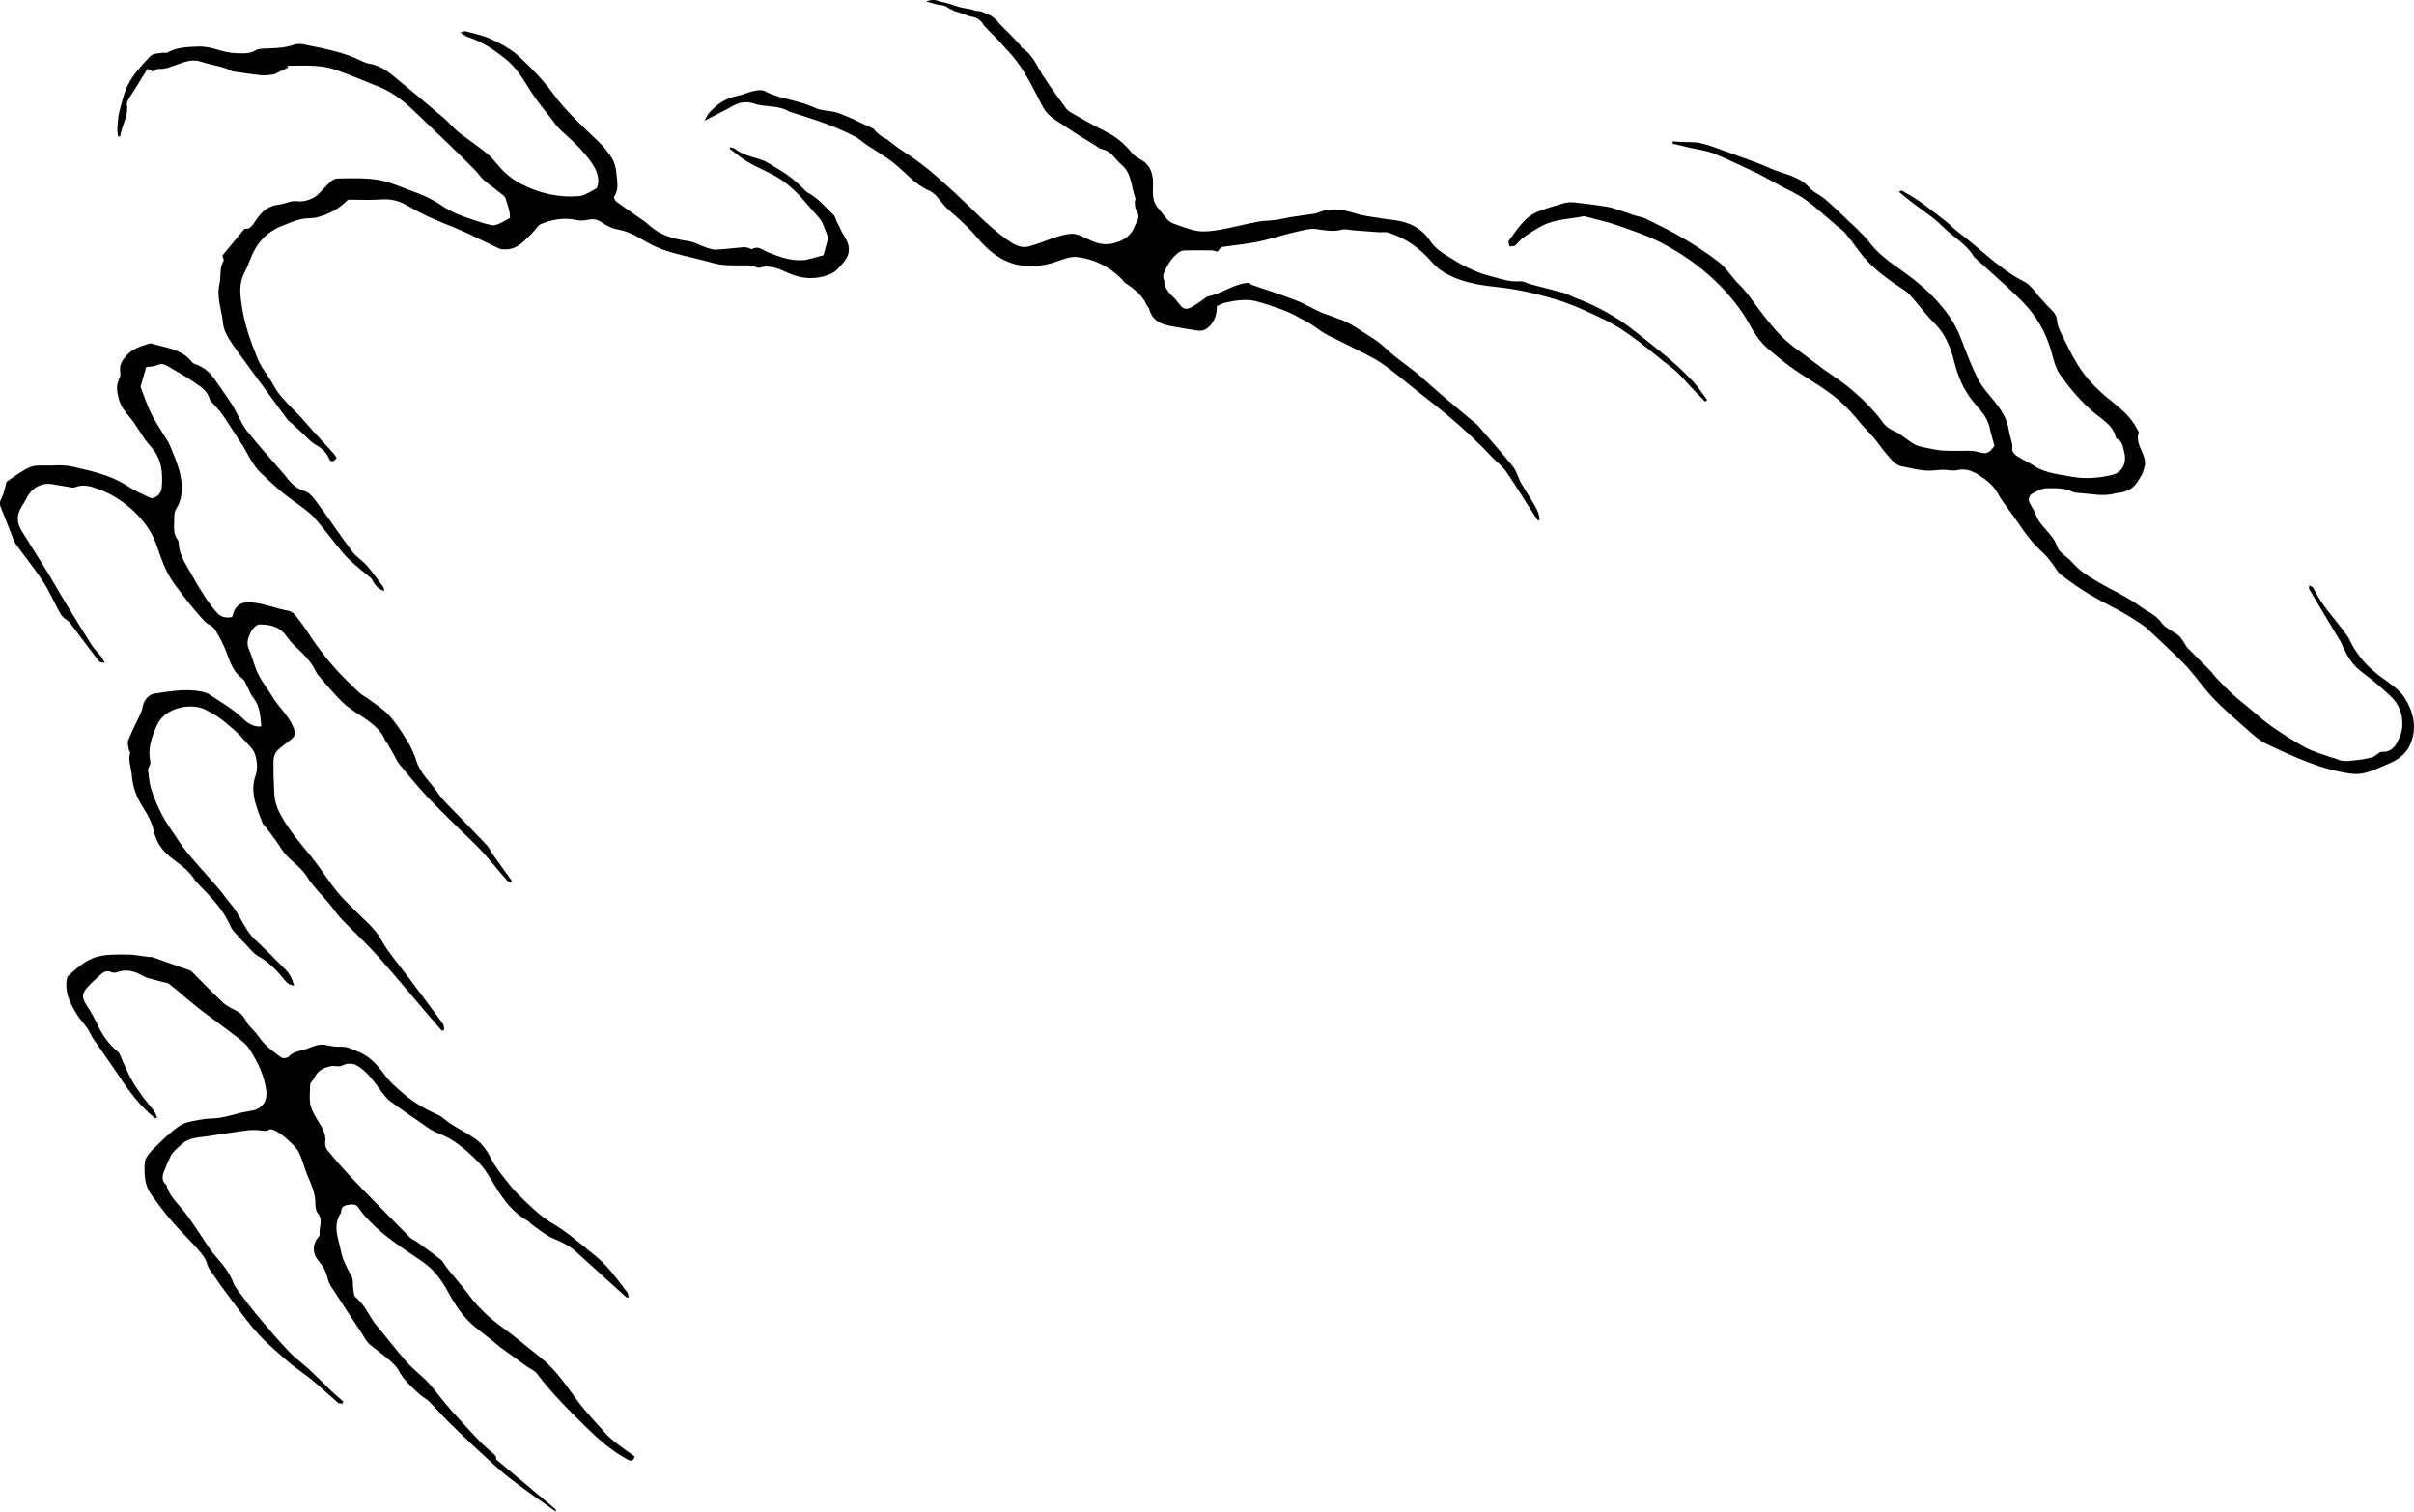 <?xml version="1.0" encoding="UTF-8"?><svg id="Layer_1" xmlns="http://www.w3.org/2000/svg" viewBox="0 0 1621.41 1015.34"><defs><style>.cls-1{stroke-width:0px;}</style></defs><path class="cls-1" d="m1136.95,256.04c-11.58-12.52-25.24-22.67-38.5-33.27-12.38-9.9-26.06-17.4-40.88-22.93-2.3-.86-4.41-2.28-6.75-2.94-7.4-2.06-14.87-3.85-22.3-5.8-2.6-.68-5.23-2.38-7.71-2.16-7.34.67-13.9-2.01-20.71-3.75-10.37-2.65-19.51-7.84-28.43-13.52-4.27-2.72-8.25-5.56-11.16-9.97-5.73-8.65-14.36-12.68-24.45-13.93-2.61-.32-5.24-.57-7.82-1.03-6.31-1.11-12.83-1.66-18.86-3.66-8.36-2.77-16.35-3.61-24.57-.05-1.02.44-2.21.55-3.34.71-4.88.72-9.77,1.35-14.63,2.13-3.38.54-6.71,1.42-10.1,1.88-3.92.53-7.95.44-11.82,1.18-8.54,1.63-16.97,3.86-25.53,5.37-4.83.85-9.93,1.56-14.71.9-5.41-.74-10.64-3-15.88-4.8-1.66-.57-3.37-1.53-4.56-2.78-2.25-2.36-4-5.18-6.21-7.58-3.88-4.2-3.82-9.49-3.63-14.46.29-7.32-.72-13.67-7.4-17.95-2.22-1.42-4.85-2.59-6.43-4.56-4.87-6.07-10.48-10.98-17.5-14.48-7.49-3.73-14.74-7.94-22.04-12.03-1.71-.96-3.64-1.96-4.76-3.47-5.19-6.99-10.34-14.03-15.1-21.32-4.48-6.86-7.25-14.95-14.71-19.59-.61-.38-.77-1.42-1.3-2.01-1.96-2.16-3.97-4.28-6.01-6.36-2.41-2.45-4.87-4.85-7.84-7.8.06,0,.12,0,.18,0-.17-.15-.33-.29-.5-.45-.5-.47-.86-.97-1.11-1.49-1.45-1.35-2.93-2.61-4.52-3.66-2.18-.86-4.35-1.79-6.49-2.76-.9-.18-1.84-.29-2.83-.32-.97-.03-1.79-.28-2.46-.69-3.4-.98-6.97-1.11-10.34-2.24-3.64-1.22-6.92-2.38-10.7-3.12-1.6-.31-3.2-1.09-4.81-1.27-2.05-.24-3.86.48-5.86.82,1.61.53,3.23,1,4.86,1.44,1.24.34,2.49.68,3.73,1.03,2.21-.04,4.38.49,6.12,1.78.28.21.57.38.85.57.81.34,1.62.7,2.4,1.1.47.24.92.5,1.38.77,4.16.95,7.92,3.12,12.16,3.84,3.46.59,6.01,2.9,7.54,5.83,1.65,1.65,3.19,3.51,4.85,5.03,2.29,2.1,4.38,4.41,6.47,6.72,3.47,3.85,7.1,7.59,10.25,11.69,7.42,9.64,12.43,20.73,18.11,31.38,3.38,6.34,9.34,9.1,14.67,12.76,6.73,4.63,13.79,8.78,20.72,13.12,1.4.87,2.78,2.11,4.31,2.38,6.2,1.08,8.56,6.66,12.74,10.12,7.32,6.07,6.65,15.03,9.54,22.68.3.79-.46,1.91-.38,2.85.15,1.71.08,3.71.95,5.05,1.98,3.05,2.03,5.81.1,8.77-.45.69-.82,1.44-1.12,2.21-1.94,4.9-4.86,7.91-10.26,10.15-7.2,2.98-13.16,2.26-19.64-.75-3.55-1.65-7.16-3.83-10.91-4.22-3.71-.39-7.72.84-11.41,1.97-6.42,1.96-12.58,4.8-19.06,6.48-5.5,1.42-10.16-1.6-14.56-4.71-12.54-8.87-22.83-20.21-34.06-30.54-11.01-10.12-22.09-20.23-34.89-28.22-4.28-2.67-8.2-5.93-11.79-8.73-3.27-1.15-6.54-4.13-9.01-6.99-7.65-3.54-15.2-7.37-23.07-10.34-5.16-1.94-11.39-1.36-16.26-3.71-10.76-5.19-23-5.56-33.59-11.16-1.94-1.03-4.98-.59-7.34-.07-3.95.86-7.7,2.7-11.66,3.48-7.46,1.47-13.18,5.59-18.14,10.99-1.18,1.29-1.85,3.05-3.27,5.47,7.16-3.71,13.23-6.6,19.04-9.95,4.54-2.62,9.74-3.07,13.97-1.6,7.91,2.75,16.81.81,24.13,5.61.12.08.34,0,.49.05,6.62,2.14,13.26,4.21,19.84,6.47,4.17,1.43,8.29,3.04,12.34,4.78,4.05,1.74,8.09,3.58,11.94,5.72,2.51,1.39,4.63,3.47,7.04,5.09,6.15,4.14,12.69,7.77,18.46,12.38,7.74,6.19,13.97,14.23,23.4,18.32,4.19,1.82,6.6,5.56,9.43,9.01,3.29,4.01,7.69,7.1,11.47,10.73,3.5,3.36,7.1,6.67,10.2,10.39,9.36,11.27,19.88,20.09,35.58,20.68,5.39.2,10.4-.47,15.48-1.88,5.85-1.62,11.97-4.88,17.57-4.2,11.15,1.36,21.36,6.28,29.56,14.48.75.75,1.37,1.65,2.12,2.61,5.98,3.87,12.48,8.84,14.93,15.28.03,0,.07,0,.1-.01.78,1.28,1.39,1.92,1.6,2.67,1.83,6.6,6.55,9.75,12.92,10.99.65.13,1.28.32,1.92.44,5.82,1,11.63,2.11,17.48,2.92,3.18.44,5.76-.32,8.33-3.05,3.63-3.84,4.79-8.1,4.79-13.39,1.95-.81,3.82-1.95,5.85-2.37,7.4-1.55,14.53-2.78,22.37-.39,9,2.74,17.92,5.44,26.15,9.98,4.5,2.48,9.07,4.71,13.28,7.97,5.57,4.31,12.46,6.92,18.78,10.26.69.37,1.4.7,2.09,1.06,7.23,3.8,14.84,7.04,21.6,11.56,8.01,5.36,15.3,11.8,22.89,17.8,6.71,5.3,13.47,10.55,20.09,15.97,11.47,9.41,22.28,19.53,32.44,30.35,2.79,2.97,6.29,5.42,8.57,8.72,6.13,8.91,11.78,18.15,17.63,27.25,1.28,2,2.61,3.97,3.92,5.95.36-.15.72-.29,1.08-.44,0-3.15-1.22-6.13-2.74-8.82-3.06-5.43-6.62-10.58-9.69-16-2.01-3.55-2.91-7.88-5.4-10.99-7.67-9.55-15.86-18.68-23.85-27.97-.21-.25-.53-.4-.78-.62-7.42-6.22-14.89-12.39-22.25-18.67-5.36-4.56-10.56-9.31-15.88-13.91-7.39-6.39-15.74-11.5-22.85-18.39-5.81-5.63-13.31-9.52-20.12-14.09-6.2-4.16-13.22-6.36-20.21-8.83-6.77-2.39-12.92-6.51-19.62-9.16-8.99-3.56-18.26-6.42-27.39-9.61-1.7-.59-3.73-1.01-4.1-2.27-9.95.21-18.5,7.57-28.28,9.18,0,.02.02.04.02.07-3.44,2.34-6.74,4.94-10.36,6.96-4.03,2.24-6.01,1.53-8.73-2.2-.67-.92-1.42-1.79-2.49-3.13.02,0,.03-.01.05-.02-4.1-3.5-8.04-8.2-7.34-12.94-.16.01-.32.02-.49.04-.12-1.6-.51-2.68-.2-3.48,2.22-5.79,5.28-11.09,10.35-14.87,1.11-.83,2.75-1.3,4.16-1.34,6-.14,12-.09,18,0,1.26.02,2.51.55,3.86.86,1.01-1.27,1.92-2.41,2.49-3.13,8.42-1.18,16.39-1.98,24.22-3.49,6.59-1.27,13.02-3.42,19.54-5.1,4.3-1.1,8.61-2.18,12.96-3.02,2.33-.45,4.82-.8,7.12-.45,5.73.88,11.32,1.93,17.18.4,2.36-.61,5.09.22,7.65.42,5.76.43,11.51.9,17.27,1.3,2.05.14,4.25-.35,6.15.23,11.69,3.55,21.35,10.51,29.19,19.57,3.53,4.07,7.51,6.96,12.04,9.19,10.19,5.02,21.41,6.72,32.46,7.89,13.34,1.42,26.29,4.42,38.97,8.22,10.92,3.27,21.4,8.23,31.73,13.15,17.13,8.15,31,21.11,45.87,32.53,6.1,4.68,10.93,11.01,16.36,16.58,2.12,2.17,4.28,4.29,6.42,6.43.42-.37.84-.74,1.26-1.11-3.19-4.24-6.05-8.78-9.64-12.66Z"/><path class="cls-1" d="m176.43,553.12c-.95-2.47-1.89-4.84-2.76-7.23-2.87-7.94-5.13-16.06-2.18-24.4,1.76-5,1.22-10.1-.1-14.54-1.17-3.94-5.11-7.1-7.98-10.47-1.79-2.11-3.76-4.1-5.84-5.93-3.4-2.97-6.84-5.92-10.48-8.57-2.52-1.84-5.46-3.1-8.14-4.73-9.18-5.58-27.78-2.46-33.29,9.43-3.88,8.36-6.6,16.19-4.62,25.3.18.85-.4,1.89-.71,2.82-.26.78-1.01,1.58-.91,2.28.61,4.44.84,9.03,2.23,13.24,3.2,9.71,7.55,18.94,13.53,27.33,3.42,4.8,6.38,9.97,10.12,14.5,6.88,8.33,14.25,16.25,21.29,24.45,3.01,3.5,5.58,7.37,8.58,10.87,6.16,7.18,8.86,16.67,15.74,23.34,4.83,4.67,9.82,9.19,14.41,14.08,3.89,4.14,8.81,7.5,10.85,13.18.41,1.15.82,2.31,1.43,4.01-4.56-.35-6.19-3.59-8.14-5.91-4.67-5.56-9.76-10.34-16.16-13.99-3.39-1.94-5.88-5.49-8.72-8.36-1.71-1.73-3.38-3.51-4.97-5.35-1.61-1.87-3.64-3.62-4.56-5.81-4.86-11.52-13.43-20.13-21.91-28.86-1.43-1.47-2.65-3.16-3.83-4.85-4.75-6.76-12.28-10.39-17.93-16.01-3.75-3.73-6.66-8.42-7.93-14.24-1.22-5.65-4.03-11.22-7.21-16.13-4.43-6.82-7.15-13.75-7.72-21.99-.34-4.98-2.79-9.8-1.03-15,.13-.38-.8-1.02-.88-1.59-.3-2.22-1.25-4.78-.51-6.64,2.39-6.05,5.44-11.83,8.18-17.75.62-1.33,1.25-2.74,1.43-4.17.59-4.59,3.73-8.88,8.06-9.52,10.6-1.58,21.24-3.52,31.99-1.28,1.71.36,3.49.95,4.93,1.9,7.57,4.99,15.42,9.51,22.12,15.86,3.15,2.98,7.15,6.18,12.69,5.59-.67-6.72-.76-13.39-5.32-19.22-2.45-3.14-3.74-7.18-5.64-10.77-.45-.86-1.12-1.71-1.9-2.27-5.99-4.34-8.02-10.92-10.49-17.44-2.06-5.46-4.84-10.72-7.95-15.67-1.38-2.2-4.68-3.09-6.57-5.09-7.62-8.04-14.33-16.81-20.85-25.8-5.9-8.14-8.73-17.36-12.02-26.55-2.6-7.25-6.76-13.37-12.26-19.14-7.64-8-16.34-13.79-26.41-17.53-4.85-1.8-10.21-3.44-15.68-1.21-1.07.44-2.51.14-3.75-.06-3.86-.62-7.7-1.42-11.56-2.02-7.12-1.1-13.58,2.38-16.94,8.91-1.05,2.05-2.26,4.03-3.5,5.98-3.46,5.39-3.59,10.86-.25,16.27,5.87,9.53,11.93,18.96,17.79,28.5,3.53,5.75,6.76,11.68,10.26,17.44,6.32,10.41,12.65,20.81,19.17,31.08,1.76,2.77,4.29,5.03,6.35,7.62.78.98,1.25,2.22,2.37,4.28-1.94-.5-3.34-.42-3.83-1.05-5.82-7.54-11.49-15.21-17.25-22.8-1.39-1.83-2.71-4.01-4.59-5.11-3.77-2.2-5.02-5.94-6.88-9.36-3.12-5.77-5.8-11.83-9.44-17.25-5.56-8.29-11.85-16.08-17.68-24.2-1.22-1.7-1.88-3.83-2.67-5.82-2.48-6.23-4.8-12.52-7.39-18.7-1-2.38-.87-4.15.46-6.47,1.42-2.47,1.84-5.52,2.68-8.31.28-.92.24-2.28.85-2.71,3.8-2.72,7.66-5.38,11.69-7.75,2.24-1.32,4.79-2.53,7.32-2.86,3.83-.49,7.77,0,11.65-.22,4.9-.28,9.67-.16,14.52.99,12.33,2.94,24.69,5.57,35.59,12.66,4.75,3.09,9.98,5.46,15.11,7.92,3.11,1.48,7.79-2.14,8.15-6.56.83-10.08.14-19.53-7.41-27.78-5.6-6.13-9.2-14.06-14.64-20.37-3.16-3.67-5.72-7.21-6.86-11.84-1.11-4.53-1.99-8.94.51-13.45.8-1.45.64-3.6.45-5.38-.43-4.04,1.62-6.83,3.98-9.74,3.99-4.91,9.72-6.34,15.24-8.26.6-.21,1.38-.25,1.98-.07,9.68,2.89,20.36,3.63,27.23,12.62.51.67,1.55,1.02,2.41,1.33,5.45,1.95,9.57,5.5,12.79,10.24,3.97,5.84,8.24,11.48,11.96,17.47,3.35,5.39,5.45,11.67,9.31,16.6,7.88,10.08,16.58,19.51,24.94,29.22,2,2.33,3.71,4.97,5.99,6.97,2.09,1.84,4.6,3.64,7.22,4.35,4.47,1.2,6.75,4.72,9.08,7.83,8.14,10.88,15.66,22.22,23.8,33.1,2.66,3.55,6.79,5.96,9.73,9.34,3.91,4.49,7.33,9.41,10.91,14.18.54.72.79,1.64.79,2.83-3.48-.71-5.44-3.24-7.26-5.92-.54-.8-.77-1.9-1.46-2.5-4.84-4.16-9.97-8-14.58-12.38-3.53-3.36-6.51-7.32-9.61-11.11-4.5-5.48-8.77-11.15-13.39-16.52-2.09-2.44-4.66-4.52-7.22-6.5-5.2-4.03-10.69-7.69-15.78-11.86-4.55-3.72-8.67-7.96-13.04-11.9-6.54-5.9-9.43-14.21-14.23-21.23-6.08-8.9-11.04-18.65-18.83-26.33-.7-.69-1.53-1.48-1.75-2.36-1.48-5.92-6.47-8.7-10.86-11.77-5.34-3.74-11.19-6.75-16.75-10.18-2.5-1.54-4.76-2.49-7.78-1.01-1.84.9-4.16.81-7.32,1.34-1.12,3.87-2.4,8.31-3.79,13.14,2.12,5.46,4.08,11.5,6.78,17.19,2.39,5.04,5.58,9.69,8.43,14.51,1.55,2.62,3.47,5.08,4.61,7.87,4.04,9.9,8.59,19.75,7.84,30.85-.28,4.19-1.47,8.11-3.84,11.83-1.27,1.99-1.2,5.03-1.19,7.6,0,4.34-.84,8.9,2.24,12.77.48.6.77,1.51.79,2.29.24,8.9,5.69,15.63,9.64,22.95,2.65,4.91,5.59,9.68,8.68,14.32,2.38,3.56,4.95,7.06,7.9,10.15,2.53,2.65,6.06,3.08,9.61,2.37,2.33-8.76,6.15-11.06,16.54-9.41,7.1,1.12,13.93,3.86,21.01,5.15,3.9.71,5.37,3.76,7.24,6.03,4.27,5.16,7.54,11.14,11.53,16.54,4.23,5.72,8.59,11.39,13.35,16.67,5.03,5.59,10.52,10.77,15.96,15.97,1.64,1.56,3.87,2.48,5.7,3.87,4.78,3.62,10.07,6.8,14.06,11.16,4.71,5.14,8.57,11.16,12.23,17.15,2.6,4.25,4.77,8.92,6.25,13.68,2.57,8.24,9.08,13.72,13.69,20.49,4.22,6.21,10.01,11.37,15.22,16.88,6.11,6.45,12.42,12.71,18.47,19.21,1.63,1.75,2.52,4.18,3.93,6.16,4.22,5.96,8.52,11.86,12.8,17.79-.26.33-.52.65-.78.98-.83-.4-1.89-.6-2.44-1.24-5.72-6.61-11.19-13.43-17.06-19.9-4.2-4.62-8.93-8.76-13.37-13.17-8.03-7.98-16.22-15.8-23.94-24.07-6.46-6.92-12.39-14.34-18.46-21.62-1.12-1.35-1.75-3.11-2.63-4.66-1.66-2.96-3.32-5.92-5.01-8.86-.24-.42-.81-.68-.99-1.12-4.96-12.3-17.17-16.56-26.45-24.1-4.17-3.39-7.66-7.63-11.34-11.6-2.57-2.78-4.94-5.76-7.38-8.67-.52-.62-1.07-1.26-1.41-1.99-3.36-7.14-8.76-12.56-14.48-17.8-2.3-2.11-4.23-4.66-6.08-7.2-4.49-6.17-11.2-7.35-17.94-7.34-1.99,0-4.69,3.09-5.78,5.38-1.61,3.39-3.04,7.03-1.15,11.24,2.42,5.37,3.58,11.33,6.18,16.59,2.67,5.4,6.51,10.21,9.66,15.4,4.33,7.13,10.96,12.67,14.11,20.6,1.67,4.21,1.22,5.88-2.6,8.81-1.18.91-2.35,1.83-3.53,2.73-3.77,2.87-7.31,5.2-7.3,11.3,0,4.62-.07,9.27.24,13.92.25,3.7.04,7.47.67,11.09,1.44,8.32,6.26,15.17,10.93,21.85,4.99,7.13,10.94,13.58,16.23,20.52,4.96,6.5,9.34,13.46,14.47,19.82,3.9,4.84,8.53,9.1,12.91,13.55,4.28,4.35,8.99,8.33,12.86,13.01,3.3,3.99,5.46,8.9,8.5,13.13,4.29,5.98,8.98,11.66,13.41,17.55,7.93,10.55,15.81,21.13,23.6,31.78.72.99.65,2.56.95,3.86-.55.28-1.09.56-1.64.84-4.76-5.54-9.53-11.07-14.26-16.63-5.97-7.01-11.85-14.09-17.87-21.05-5.11-5.91-10.19-11.85-15.57-17.51-6.6-6.94-13.61-13.49-20.23-20.41-2.75-2.87-4.89-6.32-7.44-9.4-5.12-6.19-11.09-11.83-15.31-18.57-4.66-7.46-12.67-11.47-17.22-18.82-2.41-3.88-5.22-7.52-7.93-11.2-1.5-2.04-3.19-3.95-4.65-5.75Z"/><path class="cls-1" d="m1339.67,299.52c-1.11-4.04-2.46-8.12-3.32-12.3-1.45-7.01-6.33-11.86-10.62-16.96-6.76-8.02-10.59-17.15-13.11-27.24-2.4-9.61-6.02-18.74-13.45-26.07-5.62-5.54-10.33-12.01-15.53-17.99-1.28-1.47-2.76-2.86-4.39-3.92-11.32-7.39-22.35-15.1-30.47-26.22-3.11-4.26-6.27-8.49-9.64-12.54-1.45-1.75-3.51-2.98-5.28-4.48-6.91-5.84-13.51-12.08-20.8-17.4-5.25-3.83-11.38-6.45-17.13-9.59-3.73-2.04-7.48-4.05-11.22-6.07-1.46-.78-2.89-1.61-4.39-2.31-9.7-4.5-19.26-9.32-29.17-13.29-5.26-2.11-11.11-2.72-16.7-4.02-3.69-.86-7.38-1.76-11.06-2.64l.23-1.59c1.63.15,3.26.37,4.9.45,4.54.24,9.23-.2,13.6.78,5.88,1.32,11.55,3.61,17.24,5.69,9.82,3.58,19.78,6.88,29.32,11.11,9.05,4.02,19.52,5.1,26.73,13.2,2.77,3.11,7.03,4.84,10.3,7.58,4.39,3.68,8.56,7.65,12.67,11.65,6.09,5.94,12.73,11.49,17.88,18.17,5.83,7.56,13.48,12.82,20.92,18.08,7.34,5.19,14.26,10.64,20.52,17.02,8.1,8.26,15.03,17.26,19.22,28.23,3.57,9.35,7.09,18.77,11.57,27.69,2.74,5.45,7.11,10.13,11.03,14.93,4.87,5.95,8.81,12.26,9.85,20.06.55,4.13,2.8,7.89,2.18,12.36-.18,1.31,1.57,3.39,2.97,4.31,3.76,2.46,7.96,4.26,11.72,6.73,7.68,5.04,16.81,5.67,25.26,7.28,8.64,1.64,17.9.98,26.93-1.13,8.11-1.9,10.12-9.34,8.24-15.93-.92-3.22-1.11-6.91-4.9-8.51-.26-.11-.52-.48-.59-.78-1.98-8.55-9.47-12.13-15.35-17.23-8.36-7.26-15.45-15.63-21.91-24.66-3.43-4.8-4.51-10.21-5.98-15.47-3.65-13.05-10.16-24.47-19.57-33.93-10.24-10.3-21.33-19.76-32.05-29.58-.12-.11-.33-.16-.4-.29-5.04-8.97-14.35-13.61-21.29-20.69-6.12-6.23-13.8-10.93-20.76-16.34-2.71-2.11-5.35-4.32-8.39-6.78.88-.45,1.61-1.08,1.87-.93,4.08,2.39,8.26,4.65,12.1,7.39,5.99,4.27,11.81,8.8,17.58,13.36,2.95,2.33,5.48,5.21,8.5,7.44,14.73,10.88,27.27,24.57,43.98,32.98,4.72,2.37,7.89,7.85,11.75,11.92,2.12,2.24,4.05,4.68,6.31,6.75,2.4,2.2,3.88,4.48,4.15,7.94.22,2.82,1.48,5.67,2.76,8.27,3.4,6.9,6.7,13.89,10.71,20.45,5.51,9.02,12.6,16.53,20.98,23.33,7.18,5.83,15.04,11.73,19.32,20.59.36.74,1.18,1.64,1,2.21-2.34,7.4,3.65,12.91,4.28,19.56.23,2.42-.8,5.03-1.57,7.45-.48,1.51-1.62,2.8-2.36,4.24-2.99,5.82-7.93,8.61-14.26,9.3-.33.04-.69-.07-1,.03-8.43,2.72-16.86.45-25.28-.01-1.46-.08-3.02-.27-4.31-.88-5.61-2.69-11.71-2.36-17.54-2.3-3.47.04-7.07,2.3-10.28,4.13-1.03.59-1.76,3.29-1.32,4.56,1.07,3.03,3.35,5.63,4.38,8.67,2.94,8.66,11.82,13.18,14.67,22.12,1.11,3.48,5.52,5.91,8.45,8.8,2.66,2.62,5.13,5.52,8.09,7.74,3.8,2.86,7.93,5.31,12.06,7.69,8.94,5.14,18.52,9.37,26.75,15.45,4.83,3.57,10.75,5.74,14.58,11.19,2.64,3.76,7.9,5.57,11.6,8.71,2.03,1.72,3.25,4.39,4.83,6.65.28.4.45.9.79,1.24,5.3,5.34,10.65,10.64,15.92,16.02,1.31,1.34,2.29,3.02,3.59,4.36,3.66,3.77,7.3,7.58,11.16,11.14,3.39,3.12,7.06,5.94,10.61,8.88,5.04,4.17,9.85,8.69,15.2,12.41,7.37,5.13,14.93,10.07,22.83,14.31,5.45,2.93,11.6,4.54,17.45,6.71.92.34,1.99.34,2.83.78,5.53,2.91,11.25,1.26,16.89.73,2.6-.24,5.17-.91,7.7-1.57,1-.26,1.87-1.03,2.79-1.58,1.27-.75,2.61-2.25,3.78-2.12,4.46.49,7.63-1.95,9.53-5.03,2.18-3.53,3.97-7.85,4.22-11.92.47-7.77-1.88-14.86-7.91-20.51-6.41-6-13.12-11.51-20.14-16.83-5.68-4.3-9.54-10.94-12.44-17.79-1-2.37-2.55-4.51-3.88-6.74-6.05-10.14-12.13-20.27-18.15-30.43-.27-.45-.03-1.2-.03-2.47,1.27.7,2.43.93,2.73,1.57,5.33,11.37,14.04,20.32,21.39,30.24,1.17,1.58,2.33,3.23,3.16,5,4.94,10.57,12.58,18.66,22.02,25.43,5.39,3.86,11.37,7.85,14.81,13.24,5.75,9,8.47,19.24,4.24,30.18-2.57,6.67-7.43,10.71-13.63,13.46-5.26,2.33-10.53,4.78-16.01,6.45-3.34,1.02-7.19,1.31-10.66.84-20.21-2.73-38.45-11.37-56.61-19.92-5.37-2.53-9.93-6.98-14.5-10.97-7.31-6.39-14.66-12.8-21.36-19.81-5.94-6.2-10.88-13.35-16.54-19.83-3.57-4.09-7.6-7.77-11.52-11.54-5.56-5.35-11.16-10.65-16.84-15.86-1.56-1.43-3.49-2.47-5.25-3.7-10-6.96-21.15-11.9-31.63-17.99-7.11-4.13-13.84-8.95-20.41-13.9-2.41-1.81-3.82-4.92-5.77-7.37-1.91-2.4-3.66-5-5.92-7.03-6.54-5.88-11.94-12.63-16.76-19.97-4.48-6.82-10-13.03-13.92-20.14-3.13-5.68-7.65-9.19-12.77-12.46-4.54-2.9-9.1-4.78-14.8-3.35-2.82.71-6.05-.35-9.09-.3-4.1.06-8.25.9-12.3.52-5.29-.49-10.51-1.76-15.74-2.82-4.7-.95-7.15-4.91-10.04-8.11-3.08-3.42-5.57-7.38-8.55-10.9-3.16-3.74-6.83-7.06-9.87-10.89-5.94-7.5-12.68-14.18-20.38-19.75-7.33-5.3-15.2-9.84-22.67-14.95-4.49-3.06-8.76-6.46-12.98-9.9-3.33-2.72-6.73-5.47-9.55-8.68-2.79-3.18-5.21-6.78-7.22-10.51-6.35-11.76-14.54-21.85-24.26-31.12-10.92-10.42-23.15-18.75-36.33-25.57-9.44-4.89-19.73-8.21-29.82-11.75-6.48-2.27-13.26-3.67-19.91-5.45-.64-.17-1.33-.56-1.91-.44-9.99,2.09-20.4,1.87-29.74,7.38-5.83,3.44-11.59,6.55-15.92,11.93-.74.92-2.84.74-4.31,1.08-.17-1.35-1-3.19-.42-3.96,5.71-7.58,10.57-16.16,20.12-19.74,5.51-2.07,11.15-3.81,16.81-5.42,2.17-.61,4.6-.79,6.85-.55,7.35.79,14.69,1.73,21.99,2.88,3.06.48,6.03,1.58,9,2.52,3.26,1.04,6.46,2.29,9.72,3.34,2.48.8,5.21,1.05,7.5,2.19,8.54,4.24,17.14,8.41,25.34,13.25,8.16,4.83,16.14,10.08,23.65,15.86,4.2,3.24,7.28,7.94,10.85,11.99.44.5.8,1.08,1.28,1.52,6.01,5.54,10.36,12.36,15.28,18.79,7.07,9.25,14.33,18.58,24.01,25.53,8.77,6.3,17.13,13.18,26.11,19.16,10.98,7.31,20.58,16.11,29.07,26.02,2.58,3.01,4.48,6.64,7.95,8.82,2.15,1.35,4.59,2.25,6.73,3.63,3.59,2.32,6.89,5.13,10.6,7.2,2.25,1.25,5.03,1.62,7.62,2.16,3.67.76,7.36,1.68,11.07,1.87,6.15.31,12.33.02,18.49.12,1.79.03,3.62.32,5.34.81,5.46,1.55,6.82,1.09,10.81-4.09Z"/><path class="cls-1" d="m104.1,751.11c-9.69-7.8-17.07-17.55-23.87-27.87-5.68-8.63-11.79-16.97-17.61-25.51-1.47-2.15-2.35-4.7-3.83-6.84-2.12-3.06-4.8-5.76-6.77-8.9-4.87-7.73-9.15-15.72-6.79-25.95,5.9-5.3,12.25-11.38,20.55-13.5,6.4-1.63,13.36-1.35,20.08-1.34,4.58,0,9.15,1.02,13.72,1.57.99.12,2.06-.06,2.97.25,8.35,2.88,16.68,5.83,24.99,8.82.7.25,1.32.85,1.87,1.4,6.79,6.78,13.44,13.71,20.42,20.28,2.35,2.21,5.45,3.71,8.4,5.16,3.29,1.62,5.39,3.92,7.08,7.24,1.51,2.96,4.32,5.24,6.5,7.87,2.2,2.67,4.06,5.67,6.54,8.03,3.3,3.14,6.92,6,10.69,8.55,1.02.69,3.77.43,4.58-.44,3.88-4.17,9.45-3.96,14.1-6.03,1.75-.78,3.6-1.45,5.48-1.83,1.68-.34,3.54-.56,5.19-.21,3.8.8,7.44,1.51,11.49,1.28,3.35-.2,6.89,1.84,10.26,3.11,8.3,3.13,13.64,9.51,18.77,16.45,3.28,4.44,7.69,8.12,11.91,11.79,7.06,6.14,15.13,10.71,23.68,14.55,2.94,1.32,5.23,4.02,8.02,5.77,5.29,3.32,10.87,6.2,16.04,9.68,4.92,3.31,8.27,7.87,11.04,13.36,3.23,6.39,8.01,12.04,12.48,17.73,3.01,3.83,6.49,7.32,10.01,10.71,4.1,3.95,8.28,7.88,12.79,11.34,4.14,3.18,8.89,5.55,13.15,8.6,4.94,3.54,9.7,7.34,14.39,11.2,4.91,4.04,10.06,7.91,14.36,12.54,5.26,5.66,9.78,12.01,14.53,18.14.61.79.64,2.02,1.04,3.38-.96-.09-1.55.04-1.81-.19-11.4-10.3-22.77-20.63-34.16-30.95-4.32-3.91-9.46-6.18-14.82-8.44-5.32-2.25-9.86-6.32-14.71-9.65-.79-.54-1.27-1.57-2.09-2.02-10.16-5.49-16.62-14.35-22.47-23.92-3.43-5.62-6.77-11.56-11.37-16.12-7.79-7.73-16.01-15.11-26.76-19.04-4.36-1.6-8.2-4.73-12.13-7.39-6.66-4.51-13.23-9.15-19.75-13.86-1.59-1.15-2.94-2.69-4.18-4.24-4.1-5.1-7.58-10.84-12.3-15.27-4.2-3.94-9.11-8.14-16.13-4.59-2.05,1.04-5.1-.13-7.55.39-4.62.98-8.74,2.84-10.9,7.67-.76,1.69-2.52,2.92-2.9,4.4,0,4.66-.77,9.49.22,13.93.95,4.21,3.45,8.19,5.81,11.94,2.67,4.25,4.84,8.36,4.05,13.66-.23,1.57.58,3.7,1.63,4.98,4.72,5.71,9.59,11.31,14.61,16.75,5.43,5.87,11.06,11.55,16.65,17.27,7.94,8.13,15.87,16.26,23.91,24.28,1.36,1.36,3.36,2.06,4.96,3.22,5.33,3.88,10.73,7.69,15.84,11.84,1.82,1.48,2.85,3.92,4.37,5.81,3.18,3.94,6.48,7.8,9.69,11.72,1.55,1.89,3.05,3.81,4.52,5.76,6.49,8.63,14.1,16.01,22.95,22.3,8.57,6.09,16.49,13.1,24.81,19.56,10.68,8.29,18,19.36,25.88,30.07,5.24,7.12,11.53,13.47,17.33,20.19,5.86,6.79,13.47,11.45,20.68,16.79-.9,3.33-2.51,3.28-5.12,1.84-10.26-5.66-19-13.21-27.28-21.37-11.71-11.53-23.41-23.08-33.3-36.29-.81-1.08-2.16-1.78-3.32-2.57-1.09-.75-2.29-1.33-3.36-2.1-5.98-4.28-11.96-8.56-17.89-12.91-1.69-1.24-3.22-2.71-4.84-4.04-5.95-4.89-12.5-9.22-17.68-14.81-4.93-5.32-8.94-11.68-12.42-18.09-4.31-7.94-9.24-14.93-16.82-20.19-12.54-8.71-25.68-16.72-36.31-27.93-2.47-2.61-4.98-5.29-6.83-8.33-2.02-3.3-4.9-2.49-7.51-2.15-2.27.29-4.5,1.47-4.4,4.5.01.32-.08.69-.25.95-5.66,8.52-1.65,16.93.09,25.45,1.28,6.24,4.2,11.62,7.18,17.12,1.26,2.34.64,5.65,1.09,8.49.3,1.91.36,4.53,1.59,5.52,6.49,5.24,9.18,13.2,14.37,19.33,6.77,7.99,13.06,16.39,20.02,24.21,4.44,4.99,9.95,9.03,14.52,13.92,4.3,4.6,7.94,9.82,12,14.66,2.95,3.52,6.08,6.88,9.18,10.27,4.42,4.83,8.79,9.69,13.35,14.39,2.68,2.76,5.6,5.3,8.54,7.78,1.65,1.39,3.04,2.67,2.24,4.17,13.49,11.3,26.8,22.44,40.06,33.63.33.28.11,1.2.14,1.58-10.43-7.53-21.02-14.76-31.11-22.62-7.23-5.64-13.88-12.06-20.63-18.29-6.86-6.33-13.63-12.78-20.27-19.35-4.44-4.39-8.47-9.18-12.9-13.57-1.94-1.92-4.57-3.13-6.58-5-5.09-4.75-10.45-9.23-13.82-15.63-1.54-2.92-4.17-5.4-6.72-7.6-4.31-3.72-9.1-6.88-13.37-10.64-1.89-1.67-3.02-4.21-4.45-6.39-7.05-10.72-14.12-21.42-21.08-32.19-1.06-1.64-1.85-3.56-2.28-5.46-1.05-4.62-3.29-8.47-6.37-12.04-3.97-4.6-3.86-10.47-.13-15.29.49-.63,1.24-1.45,1.15-2.09-.68-4.7,2.64-9.64-1.27-14.26-1.32-1.56-1.65-4.36-1.63-6.59.07-7.02-2.94-13.03-5.5-19.26-2.06-5.01-3.22-10.44-5.69-15.21-1.67-3.24-4.75-5.84-7.48-8.44-2.13-2.02-4.58-3.78-7.12-5.28-1.54-.91-4.16-2.07-5.13-1.4-2.18,1.49-3.94.71-6.02.52-3.02-.27-6.13-.35-9.13.04-8.8,1.15-17.56,2.53-26.33,3.9-5.78.9-11.9.72-16.75,4.82-1.81,1.53-3.57,3.12-5.21,4.82-1.11,1.15-2.21,2.41-2.91,3.83-1.55,3.17-2.88,6.44-4.21,9.71-1.39,3.4-1.94,6.71,1.37,9.51.42.36.42,1.22.63,1.84,2.28,6.61,7.46,11.08,11.6,16.38,6.05,7.73,11.15,16.2,16.7,24.33,1.11,1.63,2.32,3.2,3.6,4.7,4.77,5.64,9.78,11.08,12.38,18.23.77,2.1,2.12,4.06,3.49,5.87,4.54,5.99,9.04,12.03,13.87,17.79,6.47,7.71,13.02,15.38,19.95,22.67,4.31,4.54,9.49,8.23,14.1,12.5,4.97,4.61,9.7,9.48,14.61,14.16,2.57,2.45,5.29,4.74,7.95,7.1-.23.48-.45.97-.68,1.45-1-.22-2.28-.11-2.96-.7-5.83-5.02-11.42-10.33-17.34-15.24-4.9-4.07-10.37-7.46-15.2-11.6-7.15-6.13-14.4-12.24-20.77-19.14-6.46-6.99-12.02-14.83-17.77-22.46-5.23-6.93-10.29-14-15.18-21.18-1.42-2.08-1.66-4.95-2.99-7.12-1.69-2.74-3.79-5.26-5.97-7.65-5.5-6.04-11.36-11.77-16.67-17.97-4.8-5.6-9.21-11.56-13.54-17.55-4.51-6.23-4.67-13.69-4.36-20.87.13-2.9,2.42-6.21,4.63-8.42,5.95-5.94,11.91-12.08,18.8-16.79,4.09-2.8,9.88-3.33,15.01-4.32,4.13-.8,8.47-.46,12.62-1.17,4.6-.79,9.07-2.28,13.63-3.34,2.71-.63,5.5-.93,8.21-1.56,6.37-1.48,9.6-6.59,8.8-13.02-1.32-10.54-5.87-19.79-11.54-28.45-2.08-3.18-5.44-5.64-8.54-8.03-8.4-6.48-17.08-12.6-25.44-19.14-6.65-5.2-12.89-10.92-19.53-16.13-1.54-1.21-3.99-1.26-6.01-1.87-4.06-1.22-8.46-1.82-12.08-3.84-5.53-3.08-10.83-4.64-16.97-2.33-1.16.44-2.83.48-3.93-.03-3.41-1.57-5.69.05-7.93,2.22-2.95,2.86-6.2,5.47-8.78,8.63-3.44,4.2-2.88,6.87.16,11.52,2.98,4.55,5.57,9.39,7.91,14.3,3,6.29,7.03,11.67,12.3,16.19.62.53,1.36,1.06,1.68,1.76,2.45,5.33,4.57,10.83,7.28,16.02,2.19,4.2,4.92,8.14,7.68,12.01,2.61,3.66,5.64,7.02,8.32,10.63.94,1.26,1.41,2.87,2.09,4.32-.45.19-.9.37-1.35.56Z"/><path class="cls-1" d="m233.77,134.11c-6.29,6.41-13.25,9.99-21.01,11.9-3.49.86-7.32.35-10.79,1.26-4.57,1.19-8.99,3.02-13.37,4.83-10.31,4.25-16.83,12.05-20.63,22.37-1.13,3.07-2.47,6.09-3.97,9-3.71,7.22-2.68,14.85-1.57,22.27,1.84,12.35,6.03,24.15,10.78,35.61,2.59,6.25,7.36,11.56,10.58,17.59,3.26,6.1,8.09,10.76,12.73,15.65,1.46,1.54,3.1,2.91,4.51,4.48,2.95,3.27,5.75,6.66,8.71,9.92,4.58,5.05,9.27,10.02,13.85,15.07.98,1.08,1.72,2.39,2.53,3.55-2.15,2.9-3.99,3.08-5.21.25-1.95-4.53-5.38-7.2-9.53-9.51-2.39-1.33-4.26-3.61-6.32-5.5-3.11-2.86-6.17-5.77-9.27-8.64-.84-.78-1.94-1.34-2.61-2.23-4.32-5.78-8.55-11.63-12.82-17.45-5.2-7.1-10.44-14.18-15.61-21.31-3.75-5.17-7.7-10.24-11.03-15.67-1.9-3.1-3.57-6.78-3.9-10.33-.83-8.87-4.62-17.41-2.36-26.71,1.18-4.86-.24-10.21,2.59-14.98.59-.99-.52-3-.7-3.87,5.08-6.13,9.83-11.86,15.01-18.11,2.98.76,4.84-1.53,6.77-4.48,3.7-5.66,7.94-10.71,15.53-11.49,4.28-.44,8.6-2.92,12.66-2.45,4.32.5,7.71-.55,11.23-2.28,1.24-.61,2.36-1.57,3.35-2.55,2.81-2.78,5.42-5.79,8.34-8.44,1.14-1.04,2.91-1.94,4.4-1.96,12.73-.14,25.52-1.02,37.81,3.79,10.99,4.31,22.5,7.58,32.27,14.41,6.86,4.79,14.5,7.4,22.24,9.96,3.87,1.28,7.78,2.52,11.76,3.28,1.54.29,3.42-.61,5.01-1.3,2.04-.88,3.93-2.08,6.79-3.63-.05-.7.06-2.46-.33-4.11-.7-3.03-1.61-6.02-2.6-8.96-.3-.88-1.01-1.75-1.76-2.34-4.23-3.36-8.66-6.48-12.75-10-2.28-1.96-3.93-4.63-6.06-6.79-5.31-5.38-10.7-10.68-16.13-15.94-6.71-6.51-13.56-12.88-20.24-19.41-8.48-8.29-17.15-16.28-28.45-20.71-9.48-3.72-18.82-7.79-28.41-11.18-4.43-1.57-9.27-2.35-13.99-2.69-6.2-.45-12.45-.11-18.68-.11.12.4.24.81.36,1.21-1.97.95-3.93,1.92-5.9,2.85-1.34.64-2.65,1.55-4.07,1.77-2.68.41-5.46.77-8.14.51-6.15-.61-12.26-1.61-18.38-2.46-.32-.04-.68-.05-.96-.2-6.47-3.5-13.89-3.96-20.6-6.28-5.87-2.03-10.44-.31-15.2,1.34-4.55,1.57-8.81,3.68-13.82,3.37-1.11-.07-2.28.99-3.78,1.7-.69-.35-1.7-.86-3.55-1.78-2.29,3.71-4.62,7.5-6.97,11.27-1.9,3.05-3.91,6.03-5.73,9.12-.64,1.08-1.34,2.5-1.16,3.63,1.21,7.81-3.57,14.16-4.51,21.41l-1.39.06c-.18-1.73-.6-3.47-.48-5.17.27-3.83.33-7.77,1.32-11.44,1.82-6.73,3.31-13.82,6.68-19.77,3.72-6.56,9.1-12.31,14.39-17.79,1.67-1.73,5.38-1.53,8.18-2.1.93-.19,2.14.37,2.87-.04,6.44-3.66,13.65-3.79,20.66-4.1,4.32-.19,8.84.77,13.02,2.05,4.29,1.31,8.41,2.29,12.98,2.42,4.62.14,8.94.48,13.05-2.1,1.04-.65,2.48-.85,3.75-.92,7.38-.41,14.8-.15,21.95-2.74,1.91-.69,4.35-.55,6.41-.13,13.19,2.73,26.54,4.97,38.76,11.13,1.74.88,3.66,1.57,5.57,1.88,8.11,1.29,13.88,6.59,19.84,11.48,9.98,8.2,19.86,16.51,29.72,24.85,2.28,1.93,4.26,4.22,6.43,6.29,1.52,1.46,3.04,2.94,4.72,4.21,6.26,4.73,12.83,9.07,18.79,14.15,4.04,3.44,6.98,8.14,10.9,11.75,3.35,3.08,7.13,5.91,11.17,7.97,12.29,6.26,25.37,9.41,39.26,8.12,2.01-.19,3.97-1.27,5.87-2.12,1.67-.75,3.22-1.78,5.79-3.23,2.15-5.23.43-10.99-3-16.2-5.74-8.7-13.46-15.64-21.15-22.6-2.96-2.68-5.19-6.17-7.68-9.34-3.44-4.38-6.98-8.7-10.16-13.26-3.66-5.24-6.72-10.91-10.52-16.04-2.62-3.53-5.75-6.83-9.19-9.56-7.62-6.04-15.6-11.58-25.08-14.5-1.48-.46-2.75-1.64-4.95-3,1.83-.45,2.79-1.02,3.53-.82,5.66,1.58,11.58,2.69,16.85,5.16,6.5,3.06,13.24,6.45,18.46,11.23,8.53,7.82,16.76,16.26,23.56,25.57,8.84,12.11,19.76,21.94,30.43,32.17,3.43,3.29,6.55,7.09,9.02,11.14,1.72,2.82,2.71,6.41,2.96,9.73.4,5.37,2.01,11-1.55,16.15-.37.53.8,2.77,1.78,3.49,6.13,4.45,12.43,8.67,18.63,13.03,1.44,1.01,2.7,2.28,4.06,3.43,7.32,6.19,16.03,8.53,25.34,9.83,4.12.57,7.97,2.94,12.01,4.3,2.15.72,4.46,1.55,6.65,1.44,6.08-.3,12.14-1.1,18.21-1.62,1.09-.09,2.24.16,3.33.39.94.2,2.15,1.13,2.72.81,4.17-2.33,6.98.66,10.39,2.08,7.44,3.08,15.04,5.91,23.35,5.42,1.15-.07,2.32-.15,3.43-.43,3.5-.88,6.98-1.85,10.76-2.87.93-3.46,2.08-7.72,3.17-11.73-1.25-3.27-2.34-6.52-3.74-9.64-.73-1.62-1.86-3.1-3.02-4.48-2.64-3.14-5.47-6.12-8.11-9.27-6.35-7.59-13.44-14.3-22.26-18.95-5.67-2.99-11.61-5.47-17.12-8.72-4.26-2.51-8.02-5.84-12.01-8.81.17-.32.34-.65.51-.97,1.1.37,2.41.48,3.25,1.16,4.9,3.97,10.89,5.04,16.67,6.93,4.6,1.5,8.75,4.48,12.99,6.99,2.81,1.66,5.51,3.54,8.09,5.53,2.43,1.88,4.66,4.02,6.95,6.08,1.43,1.29,2.61,3.03,4.26,3.9,6.8,3.61,11.51,9.58,17,14.66,1.23,1.14,1.56,3.24,2.38,4.86,1.84,3.64,3.51,7.4,5.65,10.87,3.21,5.21,3.46,10.69-.59,15.61-2.75,3.34-5.86,7.18-9.66,8.72-9.28,3.76-18.65,3.41-28.21-.87-5.74-2.57-11.92-5.77-19-3.52-1.69.54-4.02-1.42-6.09-1.51-6.1-.26-12.26.23-18.32-.34-4.68-.44-9.27-1.98-13.87-3.15-8.75-2.21-17.65-4.01-26.16-6.93-6.18-2.12-11.96-5.52-17.68-8.78-4.49-2.56-9-4.31-14.17-5.18-3.7-.62-7.24-2.89-10.53-4.94-2.77-1.72-5.29-2.08-8.42-1.38-2.52.56-5.37.77-7.86.21-8.27-1.88-16.18-.41-23.73,2.61-2.47.99-3.98,4.24-6.11,6.26-4.93,4.66-9.23,10.4-16.86,10.8-1.7.09-3.64.17-5.11-.5-8.09-3.72-15.99-7.83-24.11-11.49-7.46-3.37-15.19-6.14-22.65-9.53-5.39-2.45-10.6-5.32-15.73-8.27-5.43-3.12-11.04-4.18-17.33-3.72-7.35.54-14.78.13-21.83.13Z"/></svg>